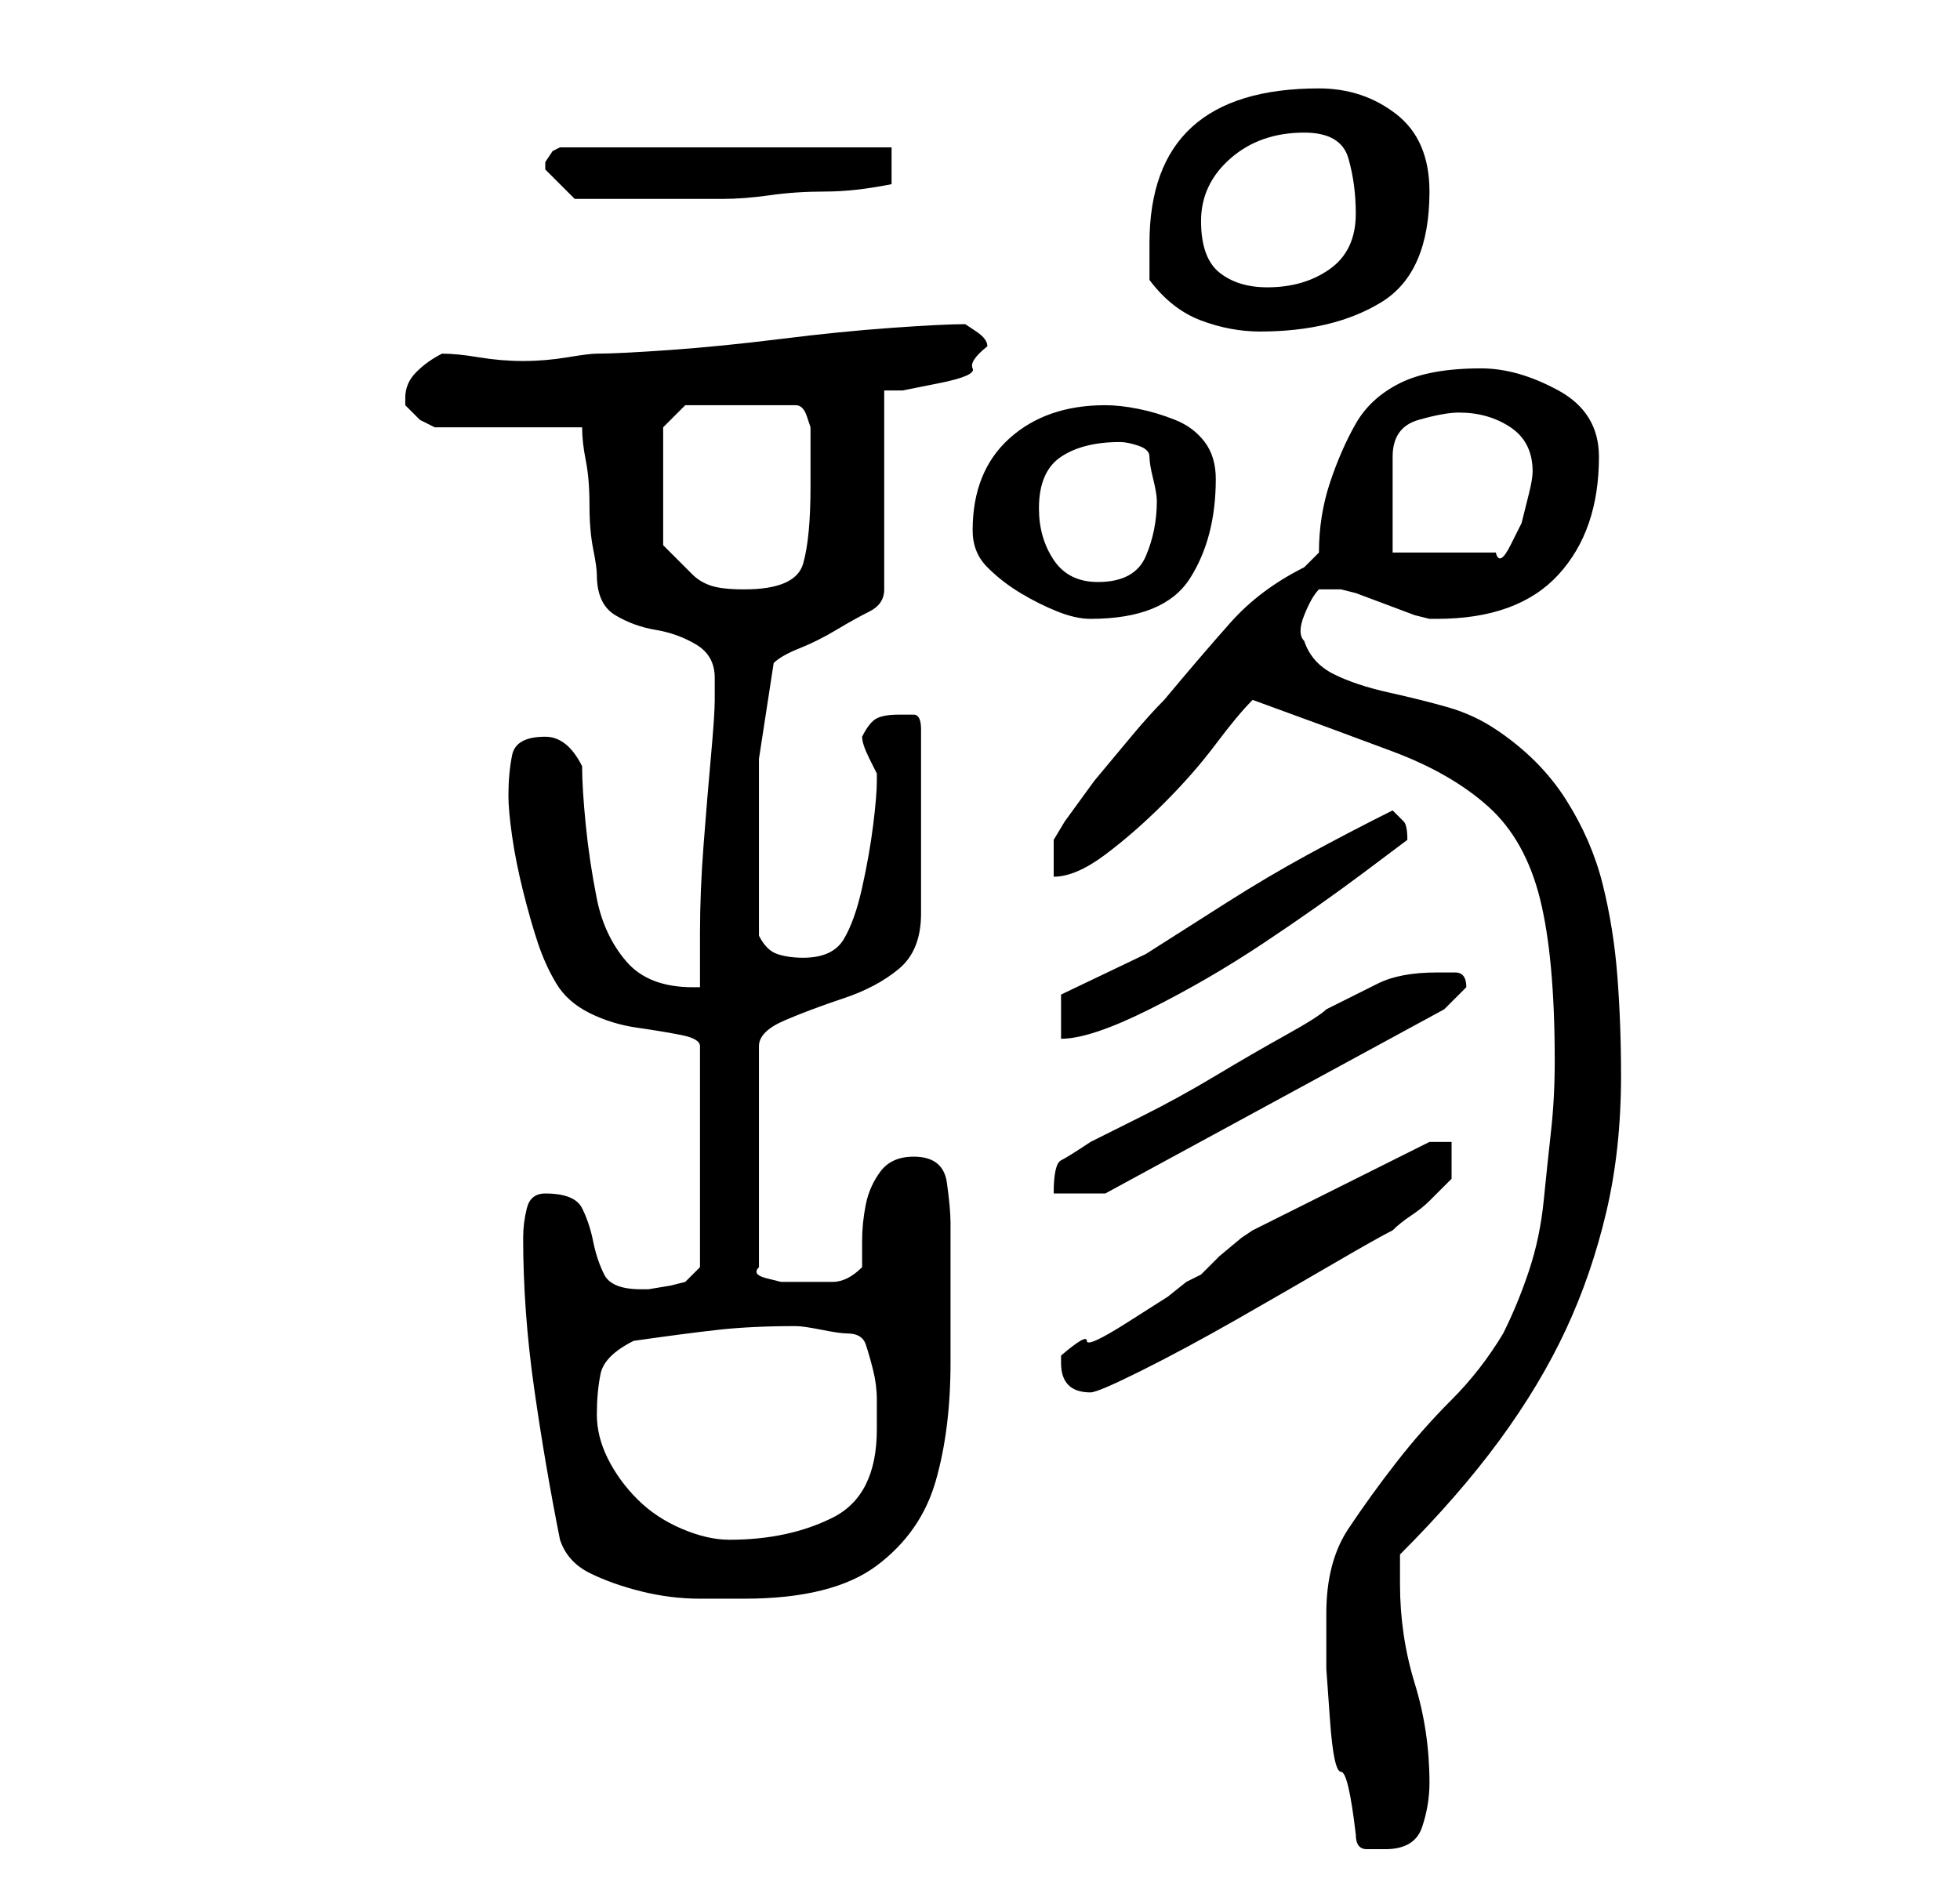 <?xml version="1.0" standalone="no"?>
<!DOCTYPE svg PUBLIC "-//W3C//DTD SVG 1.1//EN" "http://www.w3.org/Graphics/SVG/1.1/DTD/svg11.dtd" >
<svg xmlns="http://www.w3.org/2000/svg" xmlns:xlink="http://www.w3.org/1999/xlink" version="1.1" viewBox="-10 0 266 256">
   <path fill="currentColor"
d="M174 249q0 2 1.5 2h2.5q4 0 5 -3t1 -6q0 -7 -2 -13.5t-2 -13.5v-4q8 -8 13.5 -15.5t9 -15t5.5 -16t2 -18.5q0 -7 -0.5 -13.5t-2 -12.5t-5 -11.5t-9.5 -9.5q-3 -2 -6.5 -3t-8 -2t-7.5 -2.5t-4 -4.5q-1 -1 0 -3.5t2 -3.5h1h2l2 0.5t4 1.5t4 1.5l2 0.5h1q11 0 16.5 -6
t5.5 -16q0 -6 -5.5 -9t-10.5 -3q-7 0 -11 2t-6 5.5t-3.5 8t-1.5 9.5l-1.5 1.5l-0.5 0.5q-6 3 -10 7.5t-9 10.5q-2 2 -4.5 5l-5 6t-4 5.5l-1.5 2.5v5q3 0 7 -3t8 -7t7 -8t5 -6q11 4 19 7t13 7.5t7 12.5t2 22q0 5 -0.5 9.5t-1 9.5t-2 9.5t-3.5 8.5q-3 5 -7 9t-7.5 8.5t-6.5 9
t-3 11.5v7.5t0.5 7t1.5 7t2 8.5zM61 168q0 10 1.5 20.5t3.5 20.5q1 3 4 4.5t7 2.5t8 1h6q12 0 18 -4.5t8 -11.5t2 -16v-19q0 -2 -0.5 -5.5t-4.5 -3.5q-3 0 -4.5 2t-2 4.5t-0.5 5v3.5q-2 2 -4 2h-4h-1h-2t-2 -0.5t-1 -1.5v-30q0 -2 3.5 -3.5t8 -3t7.5 -4t3 -7.5v-25
q0 -2 -1 -2h-2q-2 0 -3 0.5t-2 2.5q0 1 1 3l1 2v1q0 2 -0.5 6t-1.5 8.5t-2.5 7t-5.5 2.5q-2 0 -3.5 -0.5t-2.5 -2.5v-12v-12t2 -13q1 -1 3.5 -2t5 -2.5t4.5 -2.5t2 -3v-27h2.5t5 -1t4.5 -2t2 -3v0q0 -1 -1.5 -2l-1.5 -1q-3 0 -10 0.5t-15 1.5t-15 1.5t-10 0.5q-1 0 -4 0.5
t-6 0.5t-6 -0.5t-5 -0.5q-2 1 -3.5 2.5t-1.5 3.5v1l2 2t2 1h20q0 2 0.5 4.5t0.5 6t0.5 6t0.5 3.5q0 4 2.5 5.5t5.5 2t5.5 2t2.5 4.5v3q0 2 -0.5 7.5t-1 12t-0.5 12v7.5h-1q-6 0 -9 -3.5t-4 -8.5t-1.5 -10t-0.5 -8q-2 -4 -5 -4q-4 0 -4.5 2.5t-0.5 5.5q0 2 0.5 5.5t1.5 7.5
t2 7t2.5 5.5t4.5 4t6.5 2t6 1t2.5 1.5v30l-1 1l-1 1l-2 0.5t-3 0.5h-1q-4 0 -5 -2t-1.5 -4.5t-1.5 -4.5t-5 -2q-2 0 -2.5 2t-0.5 4zM71 192q0 -3 0.5 -5.5t4.5 -4.5q7 -1 11.5 -1.5t10.5 -0.5q1 0 3.5 0.5t3.5 0.5q2 0 2.5 1.5t1 3.5t0.5 4v4q0 9 -6 12t-14 3
q-3 0 -6.5 -1.5t-6 -4t-4 -5.5t-1.5 -6zM134 185q0 4 4 4q1 0 7 -3t13 -7t13 -7.5t8 -4.5q1 -1 2.5 -2t2.5 -2l2 -2l1 -1v-5h-3l-3 1.5l-7 3.5l-8 4l-6 3l-1.5 1t-3 2.5l-2.5 2.5t-2 1l-2.5 2t-5.5 3.5t-5.5 2.5t-3.5 2v0.5v0.5zM185 132q-5 0 -8 1.5l-7 3.5q-1 1 -5.5 3.5
t-9.5 5.5t-10 5.5l-7 3.5q-3 2 -4 2.5t-1 4.5h7l46 -25l3 -3q0 -2 -1.5 -2h-2.5zM134 135v6q4 0 12 -4t15.5 -9t13.5 -9.5l6 -4.5q0 -2 -0.5 -2.5l-1.5 -1.5q-6 3 -11.5 6t-11 6.5l-11 7t-11.5 5.5zM122 72q0 3 2 5t4.5 3.5t5 2.5t4.5 1q10 0 13.5 -5.5t3.5 -13.5
q0 -3 -1.5 -5t-4 -3t-5 -1.5t-4.5 -0.5q-8 0 -13 4.5t-5 12.5zM80 74v-16l3 -3h15q1 0 1.5 1.5l0.5 1.5v4v4q0 7 -1 10.5t-8 3.5q-3 0 -4.5 -0.5t-2.5 -1.5l-2 -2zM131 69q0 -5 3 -7t8 -2q1 0 2.5 0.5t1.5 1.5t0.5 3t0.5 3q0 4 -1.5 7.5t-6.5 3.5q-4 0 -6 -3t-2 -7zM188 56
q4 0 7 2t3 6q0 1 -0.5 3l-1 4t-1.5 3t-2 1h-14v-13q0 -4 3.5 -5t5.5 -1zM146 38q3 4 7 5.5t8 1.5q10 0 16.5 -4t6.5 -15q0 -7 -4.5 -10.5t-10.5 -3.5q-23 0 -23 21v5zM153 30q0 -5 4 -8.5t10 -3.5q5 0 6 3.5t1 7.5q0 5 -3.5 7.5t-8.5 2.5q-4 0 -6.5 -2t-2.5 -7zM64 23v0l2 2
l2 2h2h4h3h3h8q3 0 6.5 -0.5t7.5 -0.5t9 -1v-5h-45l-1 0.5t-1 1.5v1z" />
</svg>

